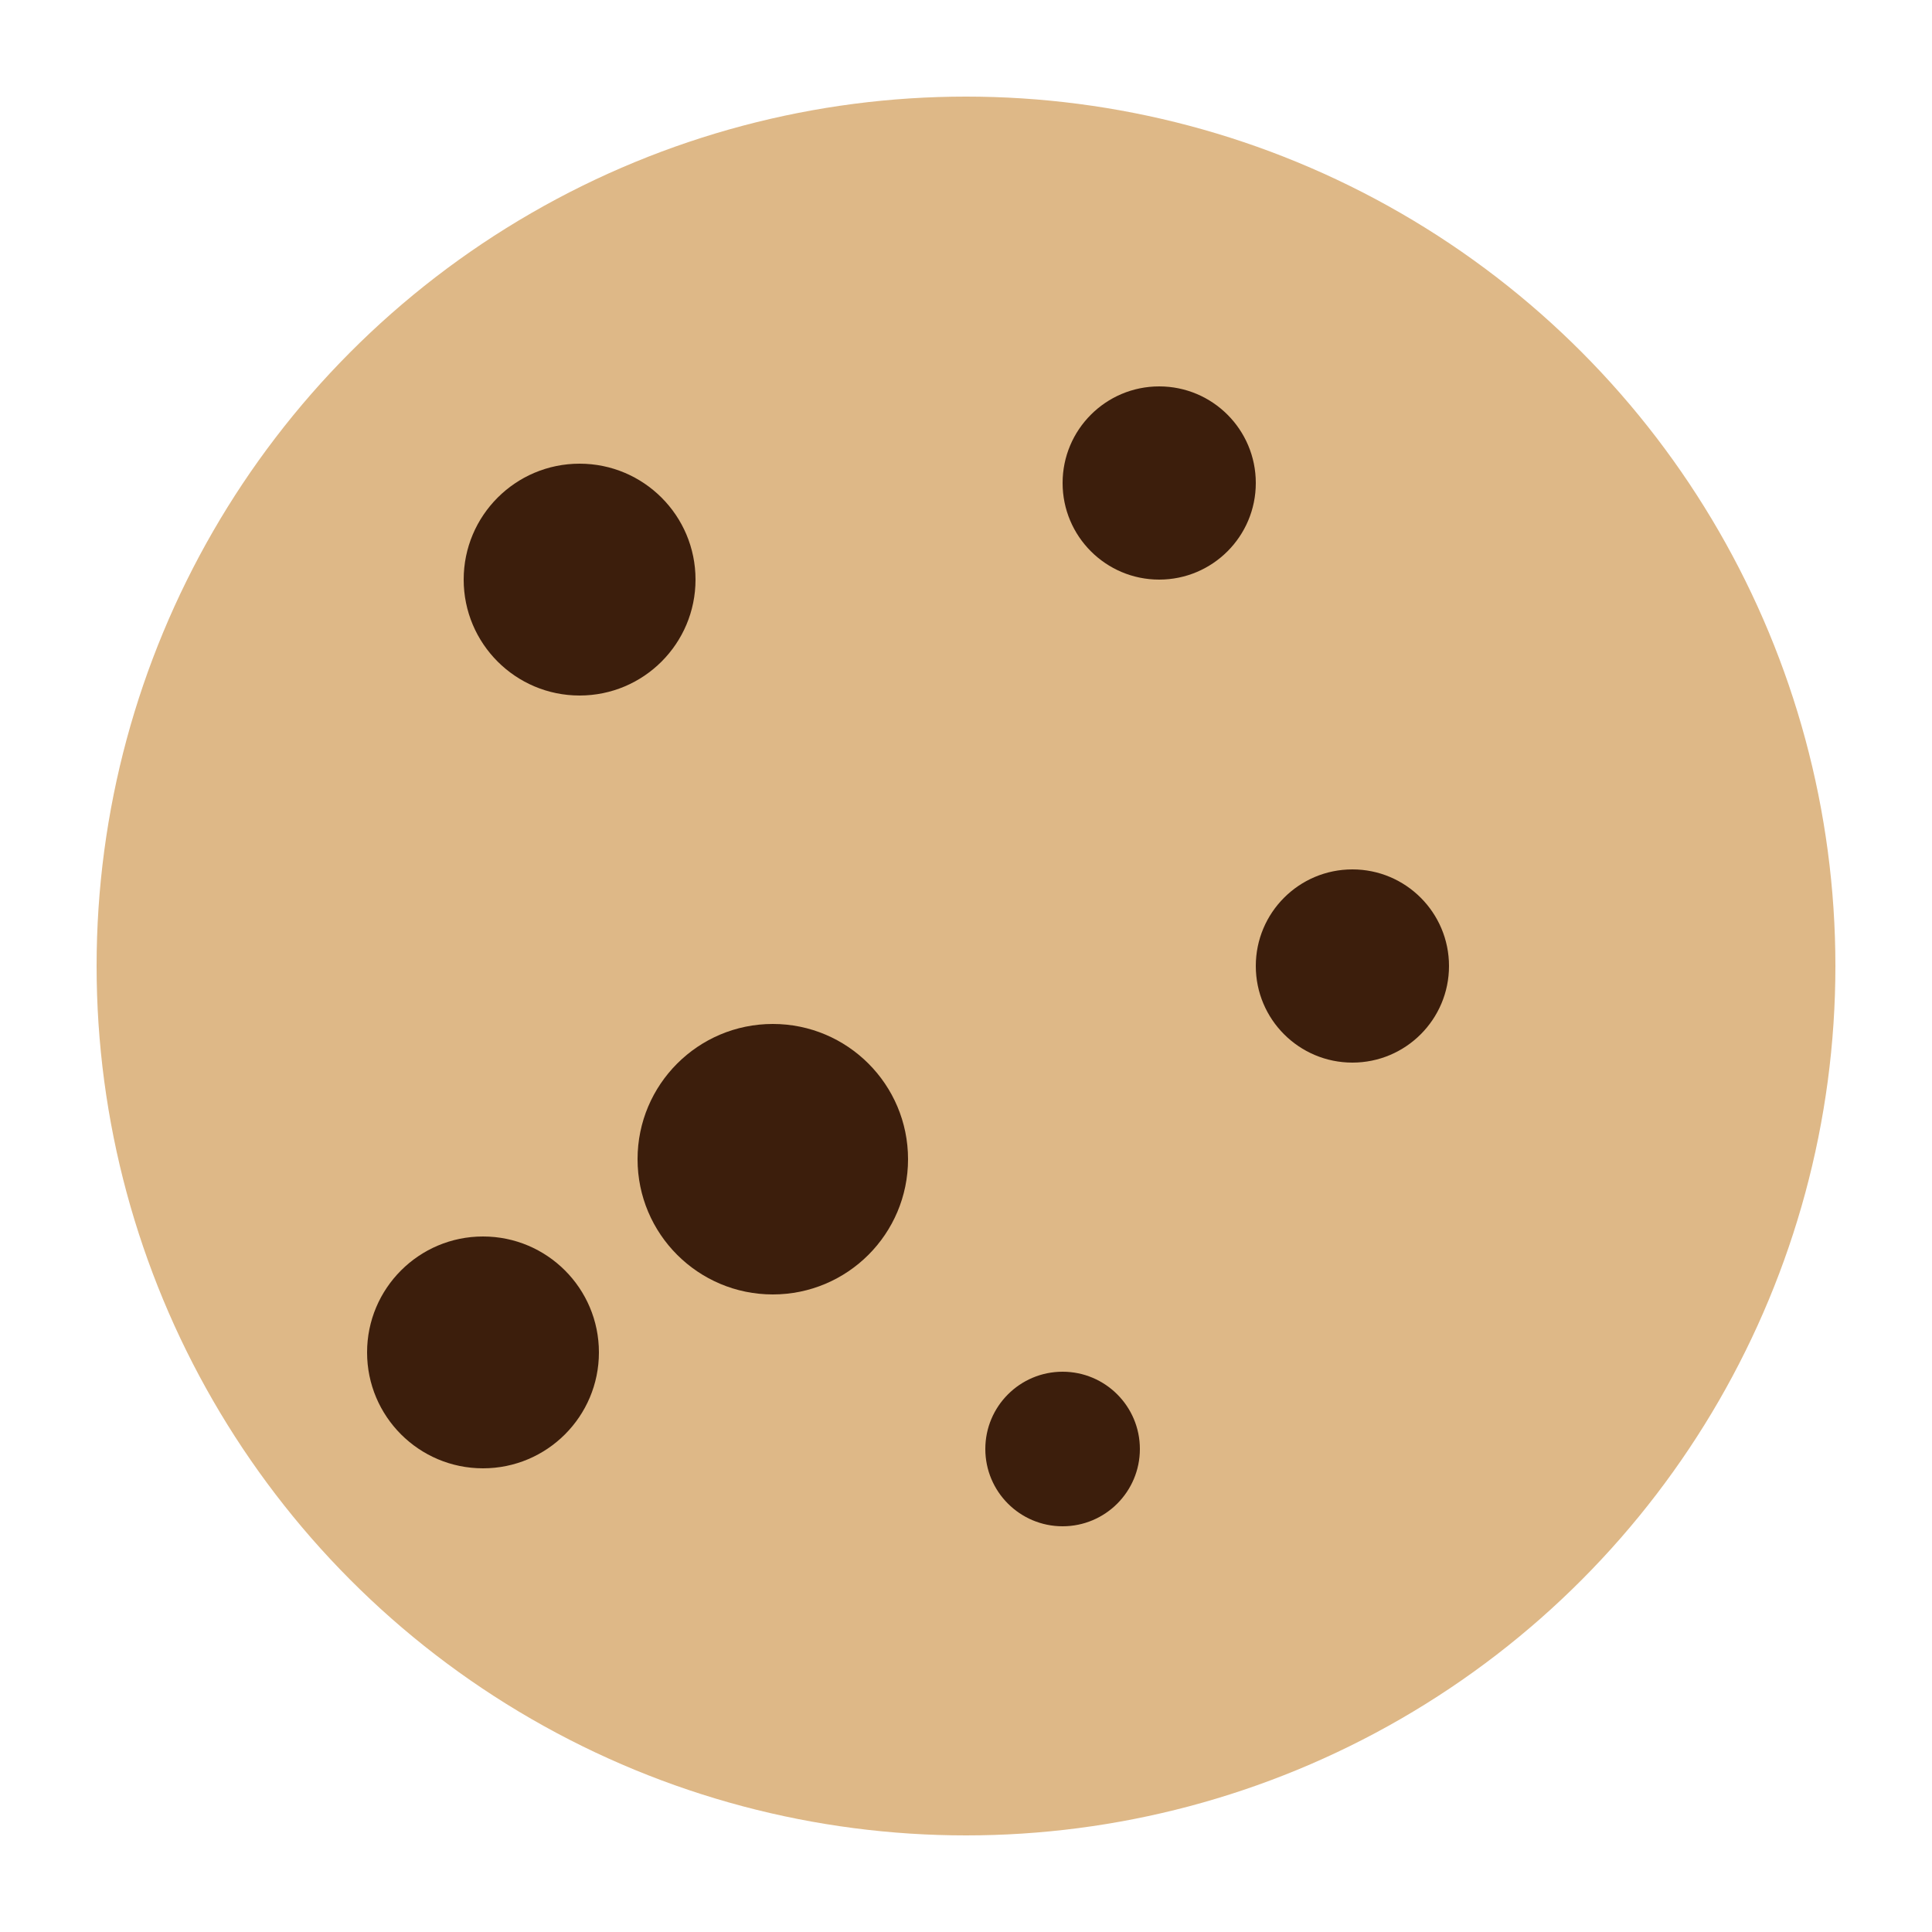 <?xml version="1.0" encoding="UTF-8" standalone="no"?>
<svg xmlns="http://www.w3.org/2000/svg" viewBox="0 0 100 100" width="100" height="100">
  <!-- Cookie base -->
  <circle cx="50" cy="50" r="45" fill="#deb887" />
  
  <!-- Chocolate chips -->
  <circle cx="30" cy="30" r="6" fill="#3c1e0c" />
  <circle cx="60" cy="25" r="5" fill="#3c1e0c" />
  <circle cx="40" cy="60" r="7" fill="#3c1e0c" />
  <circle cx="70" cy="50" r="5" fill="#3c1e0c" />
  <circle cx="25" cy="70" r="6" fill="#3c1e0c" />
  <circle cx="55" cy="75" r="4" fill="#3c1e0c" />
</svg>